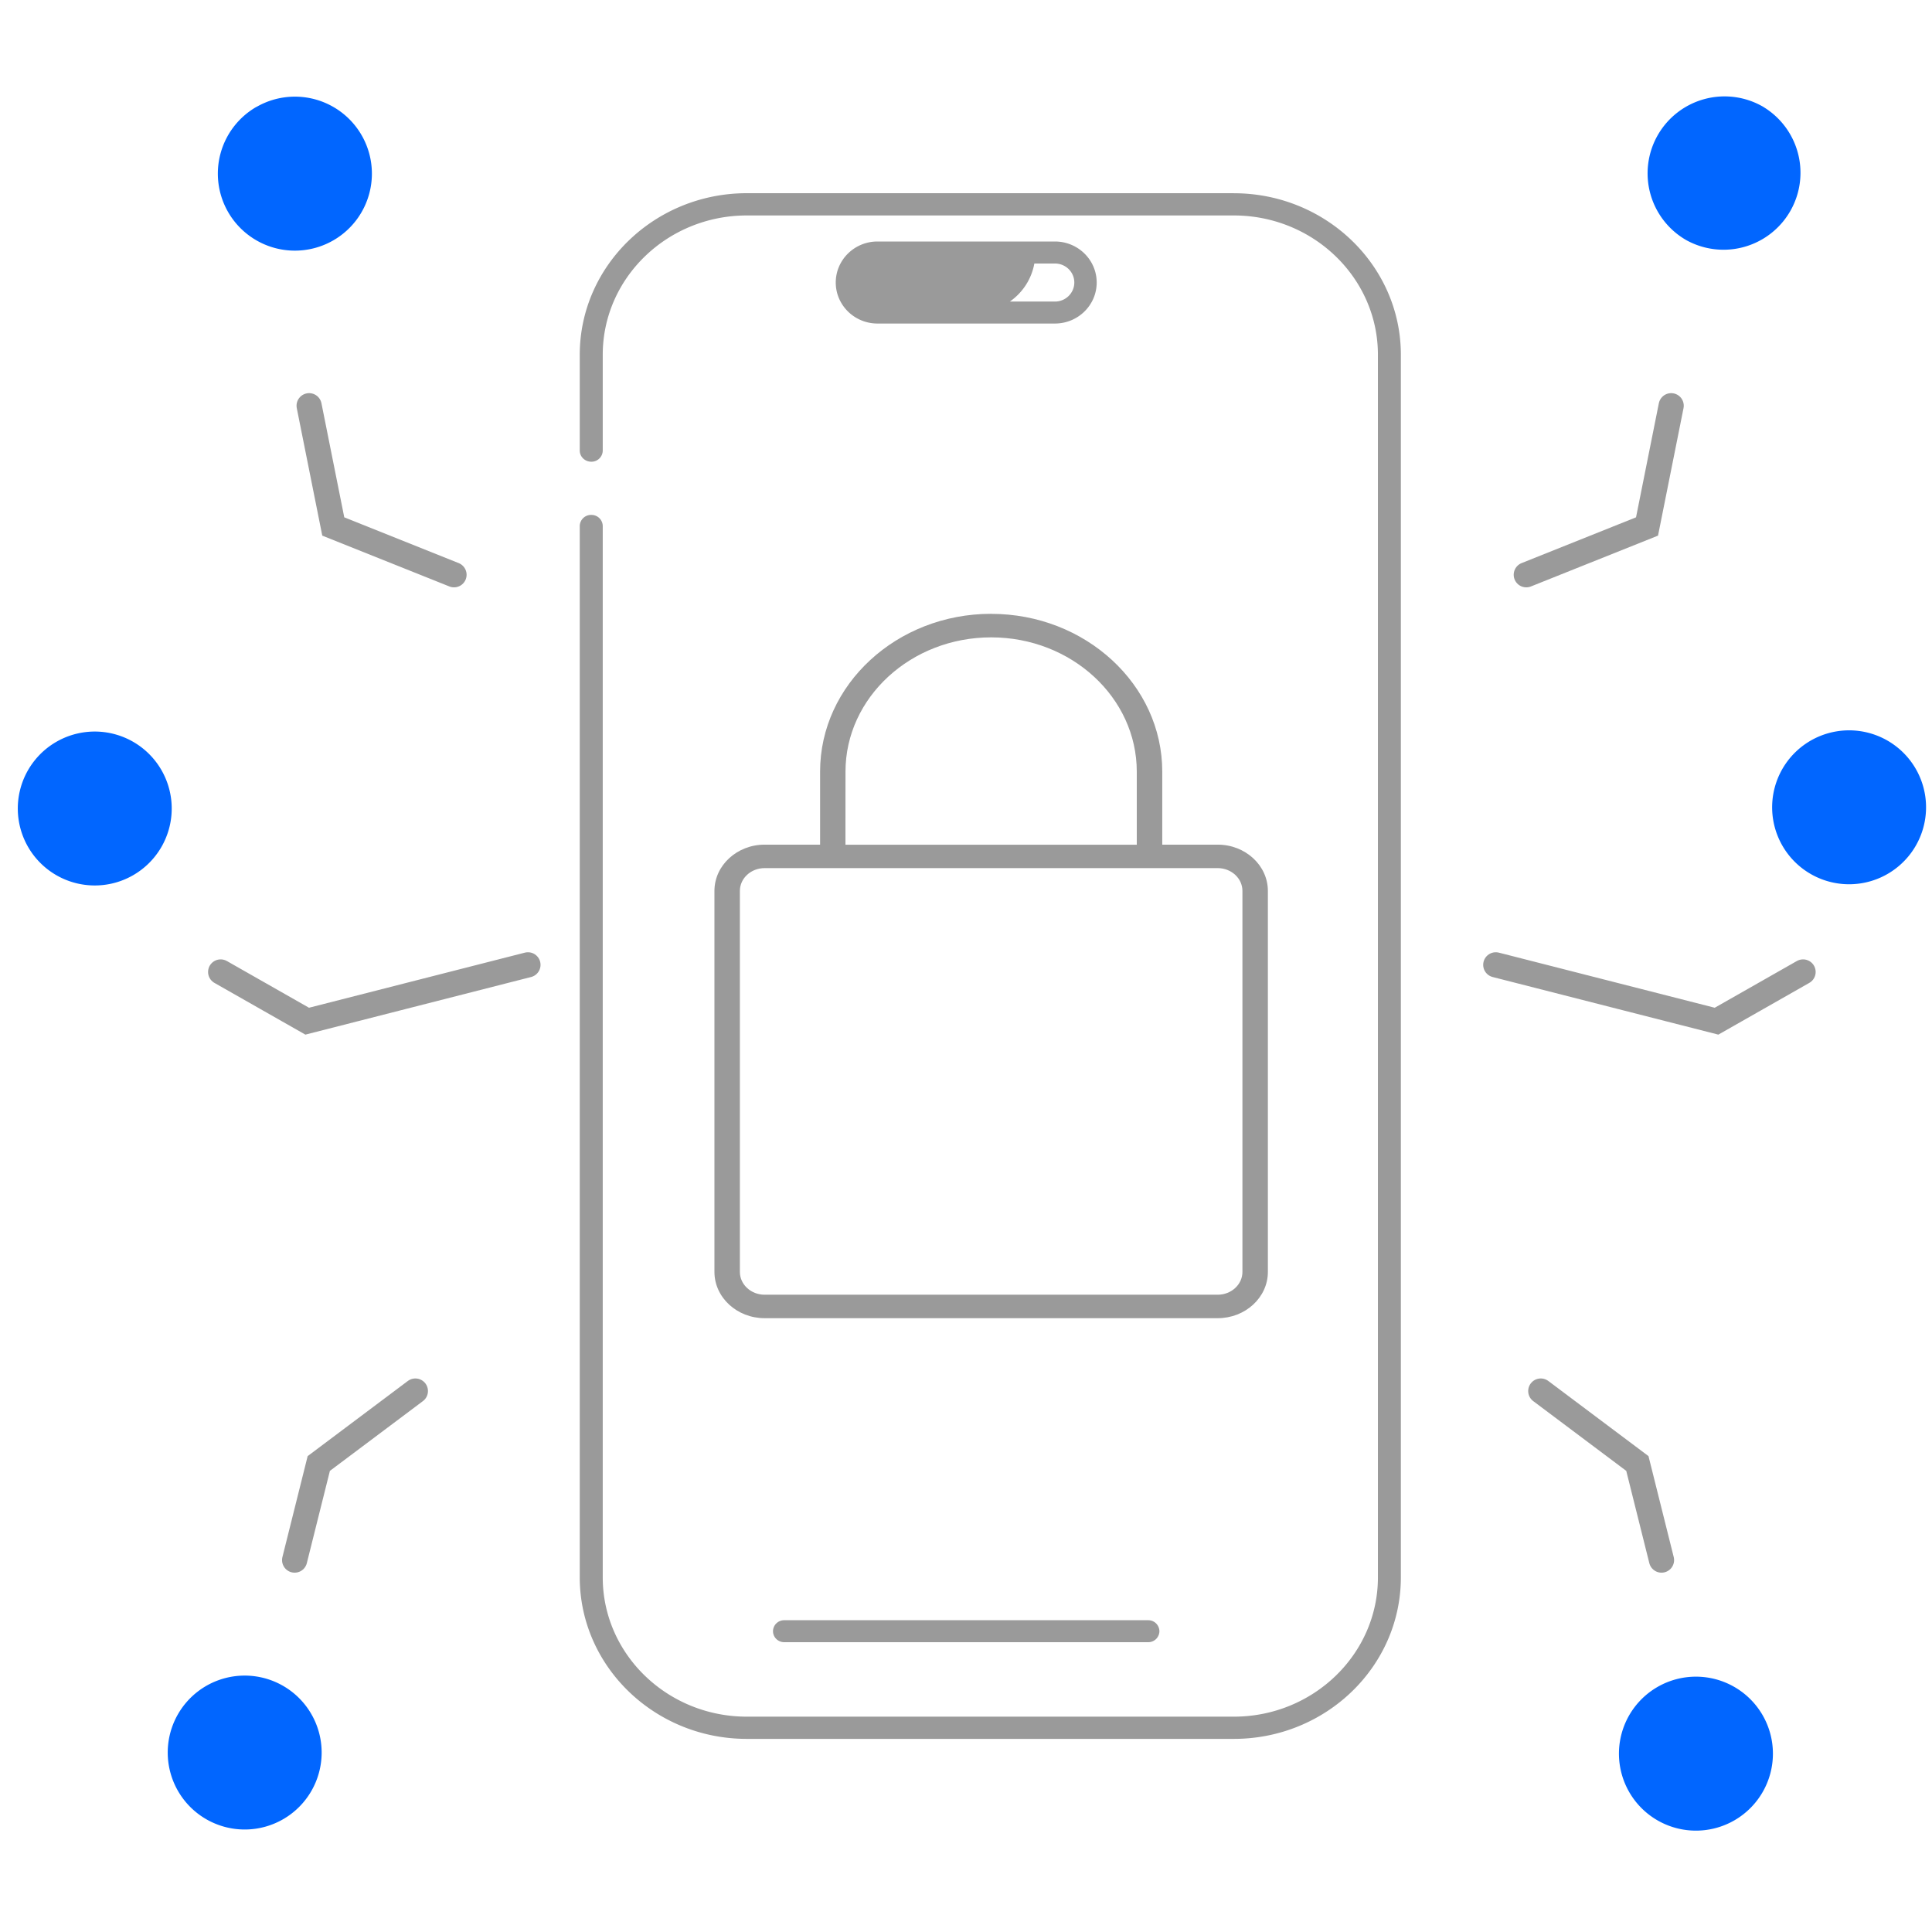 <svg xmlns="http://www.w3.org/2000/svg" width="48" height="48" fill="none"><g clip-path="url(#a)"><path fill="#9A9A9A" d="M30.655 4.8H18.554c-2.288 0-4.15 1.8-4.15 4.013v2.382c0 .152.128.276.286.276a.28.28 0 0 0 .285-.276V8.813c0-1.908 1.606-3.46 3.579-3.46h12.1c1.974 0 3.58 1.552 3.58 3.46V39.19c0 1.908-1.606 3.46-3.58 3.46h-12.1c-1.973 0-3.579-1.552-3.579-3.46v-26.12a.28.28 0 0 0-.285-.277.28.28 0 0 0-.286.276v26.12c0 2.213 1.862 4.013 4.15 4.013h12.1c2.289 0 4.15-1.8 4.15-4.013V8.813c0-2.212-1.862-4.012-4.15-4.012"/><path fill="#9A9A9A" d="M26.21 8.038c.572 0 1.037-.457 1.037-1.019S26.782 6 26.21 6H21.8c-.571 0-1.036.457-1.036 1.019s.465 1.019 1.036 1.019zm.481-1.019c0 .26-.215.473-.48.473H25.09c.315-.22.538-.557.608-.945h.512c.265 0 .481.211.481.472m-7.208 33.235a.276.276 0 0 0-.278.273c0 .15.125.273.278.273h9.045a.276.276 0 0 0 .277-.273.276.276 0 0 0-.277-.273z"/><path fill="#0166FF" d="M47.485 21.184a1.912 1.912 0 1 0-3.123-2.206 1.912 1.912 0 0 0 3.123 2.206M4.192 20.615a1.912 1.912 0 1 0-3.693-.99 1.912 1.912 0 0 0 3.693.99M7.081 41.913a1.912 1.912 0 1 0-1.912 3.31 1.912 1.912 0 0 0 1.912-3.31m34.097 0a1.912 1.912 0 1 0 1.914 3.312 1.912 1.912 0 0 0-1.914-3.312M6.368 2.657A1.912 1.912 0 1 0 8.284 5.97a1.912 1.912 0 0 0-1.914-3.312m37.444 0a1.912 1.912 0 1 0-1.913 3.311 1.912 1.912 0 0 0 1.913-3.31"/><path stroke="#9A9A9A" stroke-linecap="round" stroke-width=".625" d="m11.28 14.28-3-1.2-.6-3M37.92 14.28l3-1.2.6-3M5.482 24.148l2.15 1.223 5.485-1.4M44.797 24.148l-2.15 1.223-5.485-1.4M38.28 34.56l2.4 1.8.6 2.4M10.32 34.56l-2.4 1.8-.6 2.4"/><path fill="#9A9A9A" d="M24.625 15.25c-2.344 0-4.25 1.758-4.25 3.92v1.815h-1.378c-.687 0-1.247.516-1.247 1.15V31.6c0 .634.559 1.15 1.247 1.15h11.256c.687 0 1.247-.515 1.247-1.15v-9.465c0-.634-.559-1.15-1.247-1.15h-1.377V19.17c0-2.16-1.907-3.919-4.251-3.919m-3.619 3.92c0-1.84 1.623-3.336 3.619-3.336 1.995 0 3.618 1.496 3.618 3.336v1.816h-7.238zm9.862 2.966V31.6c0 .312-.275.567-.615.567H18.997c-.339 0-.615-.254-.615-.567v-9.465c0-.313.275-.567.615-.567h11.256c.339 0 .615.254.615.567"/></g><defs><clipPath id="a"><path fill="#fff" d="M0 0h48v48H0z"/></clipPath></defs></svg>